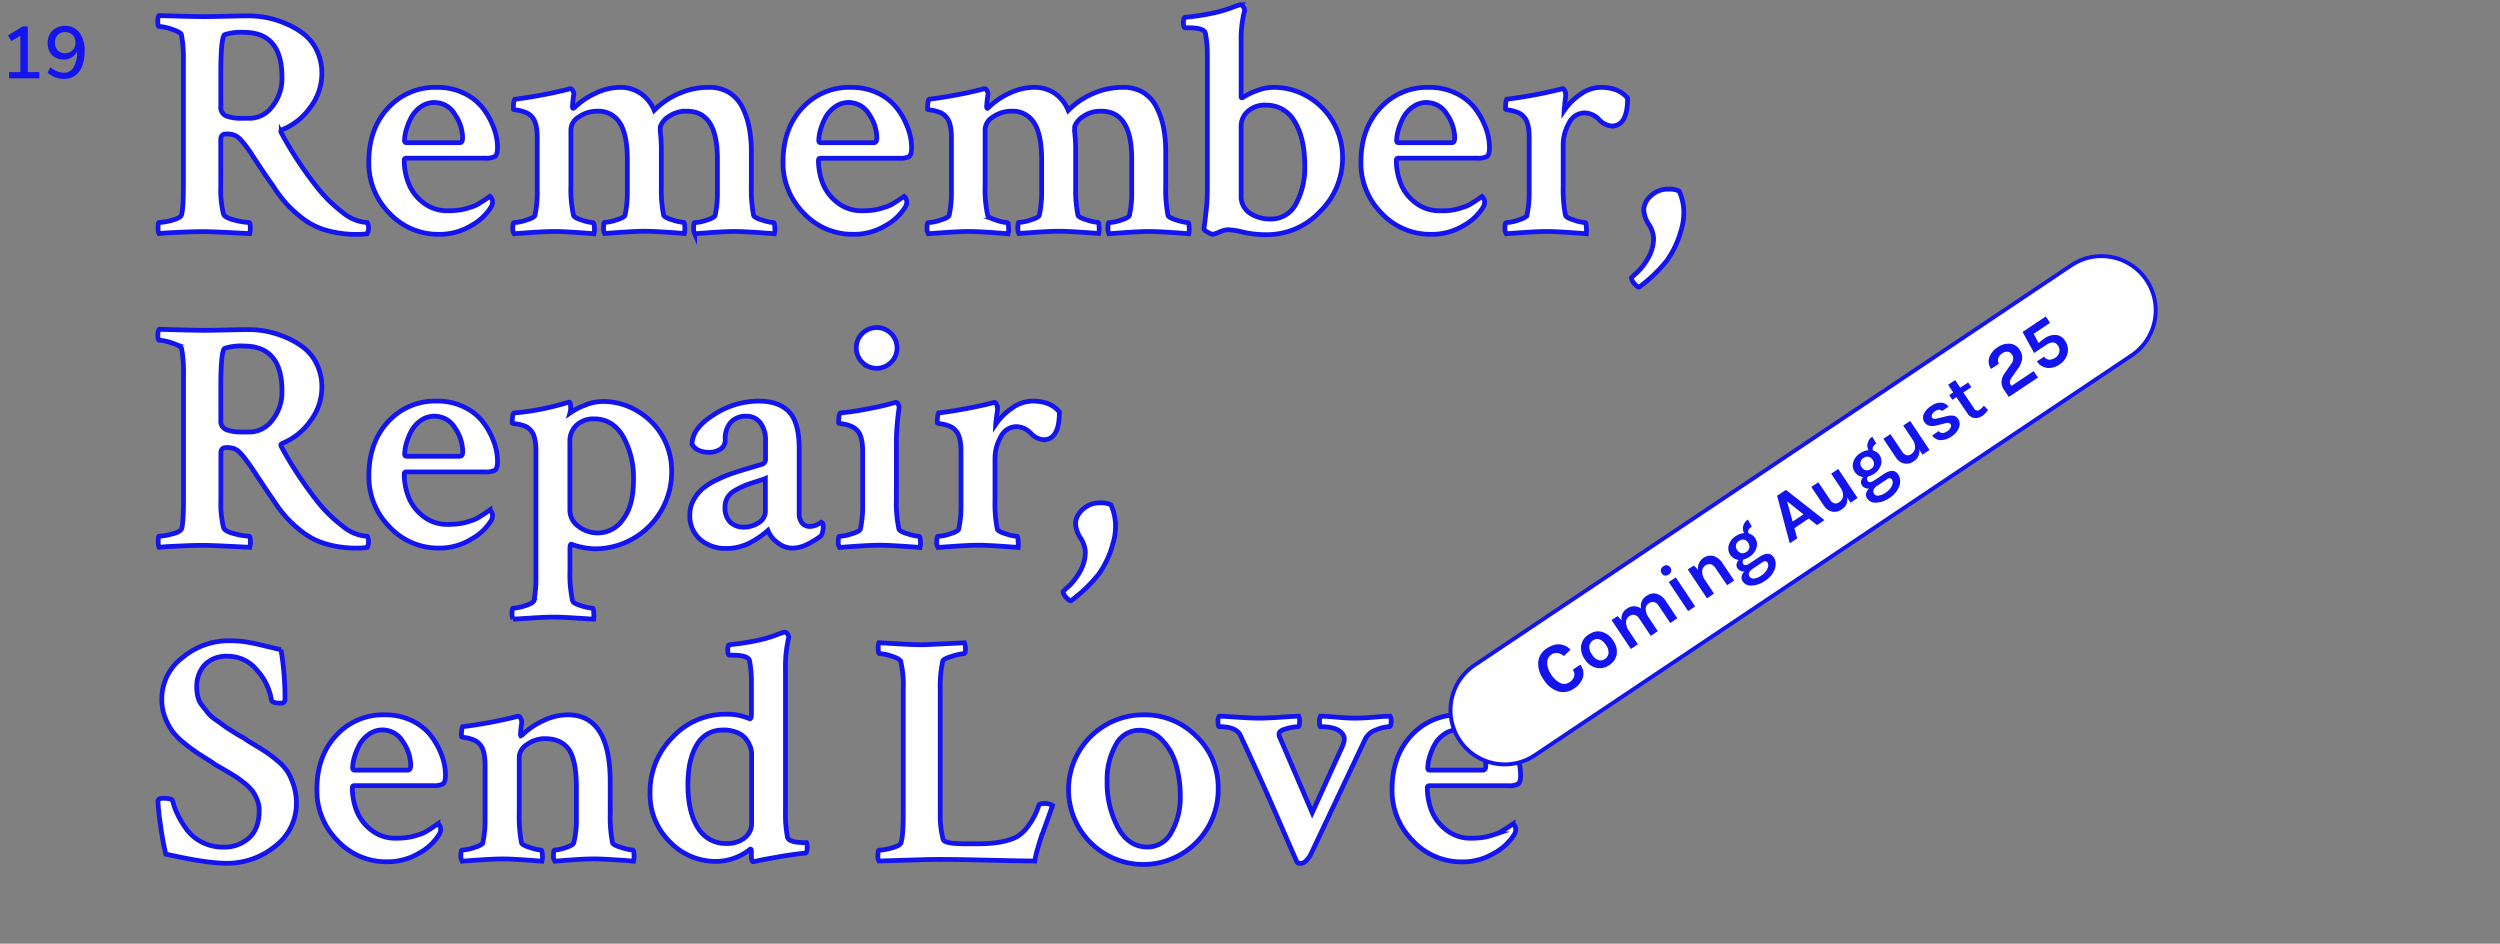 <svg id="Layer_1" data-name="Layer 1" xmlns="http://www.w3.org/2000/svg" viewBox="0 0 629.53 237.62"><rect x="0" y="0" width="629.53" height="237.62" fill="#808080" stroke="none"/><defs><style>.cls-1{fill:#1414ef;}.cls-2,.cls-3{fill:#fff;stroke:#1414ef;stroke-miterlimit:10;}.cls-2{stroke-width:1.2px;}</style></defs><title>title</title><path class="cls-1" d="M7,18.16H9.91v1.57H2.28V18.16H5.13V9L2.85,10.34,2,8.91,5.67,6.67H7Z"/><path class="cls-1" d="M20,8.18a7.49,7.49,0,0,1,1.31,4.73,10.18,10.18,0,0,1-.62,3.75,5.18,5.18,0,0,1-1.78,2.39,4.69,4.69,0,0,1-2.79.82,6.29,6.29,0,0,1-2.23-.41A5.68,5.68,0,0,1,12,18.31l.67-1.41a5.53,5.53,0,0,0,3.41,1.43,2.75,2.75,0,0,0,2.46-1.4,7.54,7.54,0,0,0,.87-4v0a3.16,3.16,0,0,1-1.32,1.49A4,4,0,0,1,16,15a4.14,4.14,0,0,1-2.09-.53A3.66,3.66,0,0,1,12.48,13,4.5,4.5,0,0,1,12,10.78a4.35,4.35,0,0,1,.56-2.2,4,4,0,0,1,1.53-1.52,4.44,4.44,0,0,1,2.21-.55A4.47,4.47,0,0,1,20,8.18Zm-1.74,4.48A2.59,2.59,0,0,0,19,10.75a2.63,2.63,0,0,0-.72-1.94,2.56,2.56,0,0,0-1.91-.73,2.42,2.42,0,0,0-1.84.73,2.69,2.69,0,0,0-.69,1.94,2.67,2.67,0,0,0,.69,1.92,2.42,2.42,0,0,0,1.84.73A2.57,2.57,0,0,0,18.26,12.66Z"/><path class="cls-2" d="M62.71,4a23.78,23.78,0,0,1,4.5.45A24.2,24.2,0,0,1,72.09,6a19.61,19.61,0,0,1,4.5,2.64,11.62,11.62,0,0,1,3.22,4.13,13.11,13.11,0,0,1,1.24,5.78A14.06,14.06,0,0,1,78.16,27a16,16,0,0,1-7,5.62q-.66.25-.33.83a96.85,96.85,0,0,0,9.25,14,35.92,35.92,0,0,0,6.24,6.07,10.53,10.53,0,0,0,6.15,2.52,2.36,2.36,0,0,1,.33,1.32,3.28,3.28,0,0,1-.33,1.49,16.08,16.08,0,0,1-2.56.17,27.45,27.45,0,0,1-7.64-1,17.64,17.64,0,0,1-5.95-2.93,32,32,0,0,1-4.17-3.76,35.69,35.69,0,0,1-3.47-4.63Q67.5,45.07,66,42.84l-2.27-3.43Q63,38.21,62,36.89a16.21,16.21,0,0,0-1.69-2A4.22,4.22,0,0,0,58.91,34a5.16,5.16,0,0,0-2-.25q-1.32,0-1.32,1.4V46.8a25.8,25.8,0,0,0,.66,7q.25,1,2.77,1.61a17.43,17.43,0,0,0,3.68.62q.33,0,.33,1.4a4.66,4.66,0,0,1-.17,1.4q-9.09-.5-11.73-.5-2.23,0-5,.12l-4.42.21-1.65.17a2.84,2.84,0,0,1-.25-1.49q0-1.32.25-1.32a14.09,14.09,0,0,0,3.18-.54q2.11-.54,2.44-1.28.5-1.49.5-7.52V15.49a32.47,32.47,0,0,0-.5-6.77q-.25-.66-2.44-1.36a12,12,0,0,0-3.18-.7q-.33,0-.33-1.24t.33-1.49q8.76.25,11,.25t5.74-.08Q60.23,4,62.71,4ZM61.39,8.14a13.52,13.52,0,0,0-4.79.58q-.91.41-1,8.59v9.5a2.32,2.32,0,0,0,1.4,2.4,10.46,10.46,0,0,0,3.88.58H63a7.1,7.1,0,0,0,5.49-2.89A11.27,11.27,0,0,0,71,19.38Q71,8.14,61.39,8.14Z"/><path class="cls-2" d="M110,22a15.31,15.31,0,0,1,6.94,1.53,13.07,13.07,0,0,1,4.79,3.88,19.23,19.23,0,0,1,2.64,4.87,14.24,14.24,0,0,1,.91,4.83q0,1.82-.62,2.27a4.69,4.69,0,0,1-2.52.45H102.37q-.58,0-.58.5a16,16,0,0,0,1.07,5.78A11.36,11.36,0,0,0,106.54,51a9.72,9.72,0,0,0,6.24,2.07,22.67,22.67,0,0,0,2.4-.12,12.37,12.37,0,0,0,2.15-.41q1-.29,1.74-.54a7.11,7.11,0,0,0,1.53-.74l1.12-.7q.33-.21,1.65-1.12a1.37,1.37,0,0,1,.41.5,1.6,1.6,0,0,1,.25.83,2.54,2.54,0,0,1-.5,1.57,13.46,13.46,0,0,1-4.87,4.46A15.33,15.33,0,0,1,110.47,59,16.73,16.73,0,0,1,98.07,53.7a17.82,17.82,0,0,1-5.2-12.93q0-8.34,4.83-13.55A16,16,0,0,1,110,22Zm-.58,3.8A5.84,5.84,0,0,0,105.84,27a7.79,7.79,0,0,0-2.4,2.81,15.79,15.79,0,0,0-1.2,3.1,10.11,10.11,0,0,0-.37,2.44c0,.39.17.58.5.58h13.38q.74,0,.74-1.24a10.71,10.71,0,0,0-1.94-5.87A5.92,5.92,0,0,0,109.39,25.82Z"/><path class="cls-2" d="M156.07,22a8.92,8.92,0,0,1,5.37,1.61,9.66,9.66,0,0,1,3.3,4.17,19.48,19.48,0,0,1,6-4.13A18.55,18.55,0,0,1,178.54,22a9.38,9.38,0,0,1,5.08,1.32,9.12,9.12,0,0,1,3.3,3.68,19.44,19.44,0,0,1,1.73,5.12,31.5,31.5,0,0,1,.54,6V46.8a34.6,34.6,0,0,0,.58,7.44q.16.58,2.23,1.2a12.15,12.15,0,0,0,2.81.62c.17,0,.26.4.29,1.2a4.69,4.69,0,0,1-.12,1.61q-.58-.08-4.34-.33T185,58.29q-2,0-5.66.25t-4.42.33a3.08,3.08,0,0,1-.25-1.57q0-1.24.25-1.24a11.08,11.08,0,0,0,3-.62q2-.62,2.15-1.2a25.72,25.72,0,0,0,.58-5.78V40q0-12-7.68-12a7.52,7.52,0,0,0-4.54,1.32,5.16,5.16,0,0,0-2.15,2.56c0,.17,0,.39,0,.66a1.61,1.61,0,0,0,0,.66,40.4,40.4,0,0,1,.25,5.12v8.76a32.5,32.5,0,0,0,.58,7.1q.16.58,2.23,1.2a12.15,12.15,0,0,0,2.81.62c.17,0,.26.4.29,1.2a4.7,4.7,0,0,1-.12,1.61q-.58-.08-4.34-.33t-5.66-.25q-2,0-5.66.25t-4.42.33a3.08,3.08,0,0,1-.25-1.57q0-1.24.25-1.24a11.08,11.08,0,0,0,3-.62q2-.62,2.15-1.2a27,27,0,0,0,.58-6V40.28q0-6.44-1.9-9.33A6.29,6.29,0,0,0,150.37,28a7.91,7.91,0,0,0-4.54,1.4,3.9,3.9,0,0,0-2.07,3.14V46.8a30.36,30.36,0,0,0,.66,7.44q.16.58,2.15,1.2a11.21,11.21,0,0,0,2.73.62c.22,0,.34.4.37,1.2a4.7,4.7,0,0,1-.12,1.61q-.66-.08-4.34-.33t-5.58-.25q-2.07,0-5.78.25t-4.38.33a2.42,2.42,0,0,1-.33-1.57q0-1.24.33-1.24a12,12,0,0,0,3-.62q2.06-.62,2.23-1.2a27,27,0,0,0,.58-6V34.74q0-3.88-1.32-5.29a4,4,0,0,0-1.86-1.24,9.31,9.31,0,0,0-2-.5c-.55-.05-.83-.14-.83-.25q0-2.4.5-2.48a114.55,114.55,0,0,0,13.22-2.48.53.53,0,0,1,.25-.12,1.74,1.74,0,0,1,.41,0q.41,0,.66.58a1.53,1.53,0,0,1,.17.91,28.23,28.23,0,0,0-.33,3c0,.22.05.36.17.41a1.23,1.23,0,0,0,.41-.25,18.31,18.31,0,0,1,5.08-3.47A14.46,14.46,0,0,1,156.07,22Z"/><path class="cls-2" d="M214.28,22a15.32,15.32,0,0,1,6.94,1.53A13.07,13.07,0,0,1,226,27.43a19.21,19.21,0,0,1,2.64,4.87,14.24,14.24,0,0,1,.91,4.83q0,1.82-.62,2.27a4.69,4.69,0,0,1-2.52.45H206.68q-.58,0-.58.5a16.06,16.06,0,0,0,1.07,5.78A11.36,11.36,0,0,0,210.85,51a9.72,9.72,0,0,0,6.24,2.07,22.66,22.66,0,0,0,2.4-.12,12.37,12.37,0,0,0,2.15-.41q1-.29,1.73-.54a7.1,7.1,0,0,0,1.53-.74l1.12-.7q.33-.21,1.65-1.12a1.36,1.36,0,0,1,.41.5,1.6,1.6,0,0,1,.25.83,2.54,2.54,0,0,1-.5,1.57A13.46,13.46,0,0,1,223,56.8,15.33,15.33,0,0,1,214.77,59a16.73,16.73,0,0,1-12.39-5.33,17.82,17.82,0,0,1-5.2-12.93q0-8.34,4.83-13.55A16,16,0,0,1,214.28,22Zm-.58,3.8A5.84,5.84,0,0,0,210.15,27a7.79,7.79,0,0,0-2.4,2.81,15.79,15.79,0,0,0-1.2,3.1,10.11,10.11,0,0,0-.37,2.44c0,.39.17.58.5.58h13.38q.74,0,.74-1.24a10.71,10.71,0,0,0-1.94-5.87A5.92,5.92,0,0,0,213.7,25.82Z"/><path class="cls-2" d="M260.38,22a8.93,8.93,0,0,1,5.37,1.61A9.67,9.67,0,0,1,269,27.8a19.48,19.48,0,0,1,6-4.13A18.56,18.56,0,0,1,282.85,22a9.38,9.38,0,0,1,5.08,1.32,9.12,9.12,0,0,1,3.3,3.68A19.43,19.43,0,0,1,293,32.14a31.46,31.46,0,0,1,.54,6V46.8a34.6,34.6,0,0,0,.58,7.44q.17.58,2.23,1.2a12.14,12.14,0,0,0,2.81.62c.17,0,.26.4.29,1.2a4.7,4.7,0,0,1-.12,1.61q-.58-.08-4.34-.33t-5.66-.25q-2,0-5.66.25t-4.42.33a3.08,3.08,0,0,1-.25-1.57q0-1.24.25-1.24a11.09,11.09,0,0,0,3-.62q2-.62,2.15-1.2a25.69,25.69,0,0,0,.58-5.78V40q0-12-7.68-12a7.52,7.52,0,0,0-4.54,1.32,5.16,5.16,0,0,0-2.15,2.56q0,.25,0,.66a1.61,1.61,0,0,0,0,.66,40.41,40.41,0,0,1,.25,5.12v8.76a32.5,32.5,0,0,0,.58,7.1q.17.58,2.23,1.2a12.14,12.14,0,0,0,2.81.62c.17,0,.26.4.29,1.2a4.7,4.7,0,0,1-.12,1.61q-.58-.08-4.34-.33t-5.66-.25q-2,0-5.66.25t-4.42.33a3.08,3.08,0,0,1-.25-1.57q0-1.24.25-1.24a11.09,11.09,0,0,0,3-.62q2-.62,2.15-1.2a27,27,0,0,0,.58-6V40.28q0-6.44-1.9-9.33A6.29,6.29,0,0,0,254.67,28a7.91,7.91,0,0,0-4.54,1.4,3.9,3.9,0,0,0-2.07,3.14V46.8a30.36,30.36,0,0,0,.66,7.44q.16.58,2.15,1.2a11.21,11.21,0,0,0,2.73.62c.22,0,.34.4.37,1.2a4.7,4.7,0,0,1-.12,1.61q-.66-.08-4.34-.33t-5.58-.25q-2.07,0-5.78.25t-4.38.33a2.42,2.42,0,0,1-.33-1.57q0-1.24.33-1.24a12,12,0,0,0,3-.62q2.06-.62,2.23-1.2a27,27,0,0,0,.58-6V34.74q0-3.88-1.32-5.29a4,4,0,0,0-1.86-1.24,9.31,9.31,0,0,0-2-.5c-.55-.05-.83-.14-.83-.25q0-2.4.5-2.48a114.56,114.56,0,0,0,13.22-2.48.54.54,0,0,1,.25-.12,1.75,1.75,0,0,1,.41,0q.41,0,.66.58a1.53,1.53,0,0,1,.17.91,28.17,28.17,0,0,0-.33,3c0,.22.05.36.17.41A1.23,1.23,0,0,0,249,27a18.31,18.31,0,0,1,5.08-3.47A14.46,14.46,0,0,1,260.38,22Z"/><path class="cls-2" d="M320.55,22a16.8,16.8,0,0,1,9.21,2.6,17.35,17.35,0,0,1,6.2,6.61,17.62,17.62,0,0,1,2.11,8.3,18.86,18.86,0,0,1-5.74,13.84,18.21,18.21,0,0,1-13.26,5.74,25.87,25.87,0,0,1-6-.62,18.11,18.11,0,0,0-3.88-.62,6.29,6.29,0,0,0-2.15.58,8.22,8.22,0,0,1-1.65.58,4,4,0,0,1-1.2-.5q-1-.5-1-.83t.17-1.49q.16-1.24.41-3.55a47.54,47.54,0,0,0,.25-5V13.92a28.74,28.74,0,0,0-.5-5.62Q303.12,7,299.24,7h-.74q-.5,0-.5-1.32t.5-1.32q2.56-.25,4.87-.66t3.84-.83q1.53-.41,2.64-.83t2.35-.83h.17a.89.89,0,0,1,.66.46,2.28,2.28,0,0,1,.41.87,28.86,28.86,0,0,0-.91,7.77V24a2.39,2.39,0,0,0,0,.37c0,.17.08.25.17.25a.66.66,0,0,0,.29-.08,15.11,15.11,0,0,1,3.35-1.65A11.84,11.84,0,0,1,320.55,22Zm-1.82,4.46A6.4,6.4,0,0,0,314.27,28a4.86,4.86,0,0,0-1.74,3.72V49.28a5,5,0,0,0,2.19,4.38,9,9,0,0,0,5.16,1.49,7,7,0,0,0,6.49-3.88,18.91,18.91,0,0,0,2.19-9.42q0-7.1-2.56-11.24A8.1,8.1,0,0,0,318.74,26.48Z"/><path class="cls-2" d="M359.79,22a15.32,15.32,0,0,1,6.94,1.53,13.07,13.07,0,0,1,4.79,3.88,19.21,19.21,0,0,1,2.64,4.87,14.24,14.24,0,0,1,.91,4.83q0,1.82-.62,2.27a4.69,4.69,0,0,1-2.52.45H352.19q-.58,0-.58.5a16.06,16.06,0,0,0,1.07,5.78A11.36,11.36,0,0,0,356.37,51a9.72,9.72,0,0,0,6.24,2.07A22.66,22.66,0,0,0,365,53a12.37,12.37,0,0,0,2.15-.41q1-.29,1.73-.54a7.1,7.1,0,0,0,1.53-.74l1.12-.7q.33-.21,1.65-1.12a1.36,1.36,0,0,1,.41.5,1.6,1.6,0,0,1,.25.83,2.54,2.54,0,0,1-.5,1.57,13.46,13.46,0,0,1-4.87,4.46A15.33,15.33,0,0,1,360.29,59,16.73,16.73,0,0,1,347.9,53.7a17.82,17.82,0,0,1-5.2-12.93q0-8.34,4.83-13.55A16,16,0,0,1,359.79,22Zm-.58,3.8A5.84,5.84,0,0,0,355.66,27a7.79,7.79,0,0,0-2.4,2.81,15.79,15.79,0,0,0-1.2,3.1,10.11,10.11,0,0,0-.37,2.44c0,.39.17.58.5.58h13.38q.74,0,.74-1.24a10.71,10.71,0,0,0-1.94-5.87A5.92,5.92,0,0,0,359.22,25.82Z"/><path class="cls-2" d="M403.08,22q4.54,0,6.77,2.73,0,7-4,7a4.91,4.91,0,0,1-3.22-1.65,5.17,5.17,0,0,0-3.55-1.65,4.43,4.43,0,0,0-4,2.6,11,11,0,0,0-1.45,5.41V46.8a34.6,34.6,0,0,0,.58,7.44q.16.58,2.19,1.2a11.67,11.67,0,0,0,2.77.62c.17,0,.26.4.29,1.2a8.63,8.63,0,0,1,0,1.61q-.66-.08-4.38-.33t-5.62-.25q-2,0-5.74.25t-4.42.33a2.42,2.42,0,0,1-.33-1.57q0-1.24.33-1.24a11.52,11.52,0,0,0,3-.62q2-.62,2.19-1.2a27,27,0,0,0,.58-6V34.74q0-3.88-1.32-5.29a4,4,0,0,0-1.86-1.24,9.41,9.41,0,0,0-2-.5c-.52-.05-.78-.14-.78-.25q0-2.4.41-2.48a117.21,117.21,0,0,0,13.3-2.48,5,5,0,0,1,.66-.17c.22,0,.41.19.58.58a2,2,0,0,1,.21,1q0,.37-.12,1.16T394,26.69a10.5,10.5,0,0,0-.12,1.12,15.16,15.16,0,0,1,4-4A9.05,9.05,0,0,1,403.08,22Z"/><path class="cls-2" d="M416.39,59.86a7.32,7.32,0,0,0-1.24-3.43,7.45,7.45,0,0,1-1.24-3.59,5,5,0,0,1,1.74-3.47,6.14,6.14,0,0,1,4.54-1.74,5.34,5.34,0,0,1,2.64.5A12.88,12.88,0,0,1,424,53.91a14.81,14.81,0,0,1-.66,4,23.73,23.73,0,0,1-3.55,7.64,37.06,37.06,0,0,1-7,6.73h-.08q-.41,0-1.16-.87a2.49,2.49,0,0,1-.74-1.45,11.93,11.93,0,0,1,1.4-1.32A15.15,15.15,0,0,0,415,65,9.9,9.9,0,0,0,416.39,59.86Z"/><path class="cls-2" d="M62.71,83a23.78,23.78,0,0,1,4.5.45A24.2,24.2,0,0,1,72.09,85a19.61,19.61,0,0,1,4.5,2.64,11.62,11.62,0,0,1,3.22,4.13,13.11,13.11,0,0,1,1.24,5.78A14.06,14.06,0,0,1,78.16,106a16,16,0,0,1-7,5.62q-.66.25-.33.83a96.85,96.85,0,0,0,9.25,14,35.92,35.92,0,0,0,6.24,6.07,10.53,10.53,0,0,0,6.15,2.52,2.36,2.36,0,0,1,.33,1.32,3.28,3.28,0,0,1-.33,1.49,16.08,16.08,0,0,1-2.56.17,27.45,27.45,0,0,1-7.64-1,17.64,17.64,0,0,1-5.95-2.93,32,32,0,0,1-4.17-3.76,35.69,35.69,0,0,1-3.47-4.63q-1.16-1.65-2.64-3.88l-2.27-3.43q-.79-1.2-1.78-2.52a16.21,16.21,0,0,0-1.69-2,4.22,4.22,0,0,0-1.36-.91,5.16,5.16,0,0,0-2-.25q-1.32,0-1.32,1.4V125.8a25.8,25.8,0,0,0,.66,7q.25,1,2.77,1.61a17.43,17.43,0,0,0,3.68.62q.33,0,.33,1.4a4.66,4.66,0,0,1-.17,1.4q-9.09-.5-11.73-.5-2.23,0-5,.12l-4.42.21-1.65.17a2.84,2.84,0,0,1-.25-1.49q0-1.32.25-1.32a14.09,14.09,0,0,0,3.18-.54q2.11-.54,2.44-1.28.5-1.49.5-7.52V94.49a32.47,32.47,0,0,0-.5-6.77q-.25-.66-2.44-1.36a12,12,0,0,0-3.18-.7q-.33,0-.33-1.24t.33-1.49q8.76.25,11,.25t5.74-.08Q60.23,83,62.71,83Zm-1.32,4.13a13.52,13.52,0,0,0-4.79.58q-.91.41-1,8.59v9.5a2.32,2.32,0,0,0,1.4,2.4,10.46,10.46,0,0,0,3.88.58H63a7.1,7.1,0,0,0,5.49-2.89A11.27,11.27,0,0,0,71,98.38Q71,87.14,61.39,87.14Z"/><path class="cls-2" d="M110,101a15.31,15.31,0,0,1,6.94,1.53,13.07,13.07,0,0,1,4.79,3.88,19.23,19.23,0,0,1,2.64,4.87,14.24,14.24,0,0,1,.91,4.83q0,1.82-.62,2.27a4.69,4.69,0,0,1-2.52.45H102.37q-.58,0-.58.5a16,16,0,0,0,1.07,5.78,11.36,11.36,0,0,0,3.68,4.87,9.72,9.72,0,0,0,6.24,2.07,22.67,22.67,0,0,0,2.4-.12,12.37,12.37,0,0,0,2.15-.41q1-.29,1.74-.54a7.11,7.11,0,0,0,1.53-.74l1.12-.7q.33-.21,1.65-1.12a1.37,1.37,0,0,1,.41.5,1.6,1.6,0,0,1,.25.83,2.54,2.54,0,0,1-.5,1.57,13.46,13.46,0,0,1-4.87,4.46,15.33,15.33,0,0,1-8.18,2.23,16.73,16.73,0,0,1-12.39-5.33,17.82,17.82,0,0,1-5.2-12.93q0-8.34,4.83-13.55A16,16,0,0,1,110,101Zm-.58,3.8a5.84,5.84,0,0,0-3.55,1.16,7.79,7.79,0,0,0-2.4,2.81,15.79,15.79,0,0,0-1.2,3.1,10.11,10.11,0,0,0-.37,2.44c0,.39.17.58.5.58h13.38q.74,0,.74-1.24a10.71,10.71,0,0,0-1.94-5.87A5.92,5.92,0,0,0,109.39,104.82Z"/><path class="cls-2" d="M151.61,101.1a16.71,16.71,0,0,1,9.42,2.73,17.3,17.3,0,0,1,8.1,14.71,19.33,19.33,0,0,1-19.41,19.66,19.16,19.16,0,0,1-5.87-1.16c-.22,0-.33.39-.33,1.16v5.62a29.77,29.77,0,0,0,.66,7.44q.08.66,2.19,1.28a12.67,12.67,0,0,0,2.85.62c.17,0,.26.4.29,1.2a7.44,7.44,0,0,1,0,1.53q-.58,0-4.42-.25t-5.66-.25q-2.07,0-5.82.25t-4.42.25a3,3,0,0,1-.25-1.53q0-1.2.25-1.2a11.53,11.53,0,0,0,3-.62q2-.62,2.27-1.28a30,30,0,0,0,.5-5.95V113.74q0-4-1.32-5.37a3.72,3.72,0,0,0-1.82-1.2,9.87,9.87,0,0,0-2-.45c-.55-.05-.83-.14-.83-.25q0-2.4.5-2.48a63.51,63.51,0,0,0,12.31-2.31q1.49-.41,1.57-.41.33,0,.33,1.74a4.53,4.53,0,0,1-.17,1,16.53,16.53,0,0,1,3.68-1.94A11.85,11.85,0,0,1,151.61,101.1Zm-2,4.38a6.24,6.24,0,0,0-4.42,1.57,5.47,5.47,0,0,0-1.69,4.21v17a5.08,5.08,0,0,0,2.23,4.34,8,8,0,0,0,4.79,1.61,7.76,7.76,0,0,0,6.4-3.47q2.6-3.47,2.6-9.75a21.35,21.35,0,0,0-2.64-11.11Q154.25,105.48,149.63,105.48Z"/><path class="cls-2" d="M191,101q5.12,0,7.68,2.69t2.56,9.21v16.28a3.77,3.77,0,0,0,.74,2.52,2.48,2.48,0,0,0,2,.87,5.15,5.15,0,0,0,2.81-1.07c.33.11.5.41.5.91a4.91,4.91,0,0,1-.5,2.48,20.45,20.45,0,0,1-3.3,2.07,8.61,8.61,0,0,1-4,1.07,6,6,0,0,1-3.72-1.41,6.77,6.77,0,0,1-2.4-3.06l-.62.54q-.54.46-1.49,1.12a24.46,24.46,0,0,1-2.15,1.32,13.18,13.18,0,0,1-2.81,1.12,12,12,0,0,1-3.26.45,9.86,9.86,0,0,1-6.73-2.27,7.85,7.85,0,0,1-2.6-6.24,7.61,7.61,0,0,1,.95-3.72A9.88,9.88,0,0,1,177,123a16.91,16.91,0,0,1,3.55-2.19,33.8,33.8,0,0,1,3.84-1.61q1.61-.54,4.13-1.28t3.51-1.07a1.3,1.3,0,0,0,.74-1.32V111a7.09,7.09,0,0,0-1.32-4.54,4.31,4.31,0,0,0-3.55-1.65,5,5,0,0,0-3.88,1.53,6.18,6.18,0,0,0-1.4,4.34,2.68,2.68,0,0,1-1.24,2.44,5.14,5.14,0,0,1-2.81.78q-3.06,0-4.3-2,0-4,5.41-7.43A20.72,20.72,0,0,1,191,101Zm-3.72,31.72a6.4,6.4,0,0,0,3.84-1.16,3.27,3.27,0,0,0,1.61-2.64v-8.43q-.58.25-2.44.83t-2.85,1a22.51,22.51,0,0,0-2.31,1.16,5,5,0,0,0-1.94,1.82,4.55,4.55,0,0,0-.62,2.31,5.09,5.09,0,0,0,1.32,3.88A4.75,4.75,0,0,0,187.3,132.74Z"/><path class="cls-2" d="M225.71,125.8a30.37,30.37,0,0,0,.66,7.44q.16.58,2.23,1.2a12.16,12.16,0,0,0,2.81.62c.22,0,.34.4.37,1.2a4.68,4.68,0,0,1-.12,1.61q-.58-.08-4.42-.33t-5.66-.25q-2.07,0-5.82.25t-4.34.33a2.42,2.42,0,0,1-.33-1.57q0-1.24.33-1.24a12,12,0,0,0,3-.62q2.06-.62,2.23-1.2a27,27,0,0,0,.58-6V113.74q0-3.88-1.32-5.29a4.59,4.59,0,0,0-1.9-1.24,8.69,8.69,0,0,0-2-.5c-.55-.05-.83-.14-.83-.25q0-2.4.5-2.48a63.44,63.44,0,0,0,6.69-1,64.8,64.8,0,0,0,6.53-1.49,4.77,4.77,0,0,0,.66-.17q.41,0,.66.58a1.52,1.52,0,0,1,.17.91,70.79,70.79,0,0,0-.66,7.1Zm-8.59-34.57a5,5,0,0,1-1.49-3.63A4.89,4.89,0,0,1,217.12,84a5.12,5.12,0,0,1,8.76,3.59,5,5,0,0,1-1.49,3.63,5.09,5.09,0,0,1-7.27,0Z"/><path class="cls-2" d="M260,101q4.54,0,6.77,2.73,0,7-4,7a4.91,4.91,0,0,1-3.22-1.65,5.17,5.17,0,0,0-3.55-1.65,4.43,4.43,0,0,0-4,2.6,11,11,0,0,0-1.45,5.41V125.8a34.6,34.6,0,0,0,.58,7.44q.16.58,2.19,1.2a11.67,11.67,0,0,0,2.77.62c.17,0,.26.4.29,1.2a8.63,8.63,0,0,1,0,1.61q-.66-.08-4.38-.33t-5.62-.25q-2,0-5.74.25t-4.42.33a2.42,2.42,0,0,1-.33-1.57q0-1.24.33-1.24a11.52,11.52,0,0,0,3-.62q2-.62,2.19-1.2a27,27,0,0,0,.58-6V113.74q0-3.88-1.32-5.29a4,4,0,0,0-1.86-1.24,9.41,9.41,0,0,0-2-.5c-.52-.05-.78-.14-.78-.25q0-2.4.41-2.48a117.21,117.21,0,0,0,13.3-2.48,5,5,0,0,1,.66-.17c.22,0,.41.19.58.58a2,2,0,0,1,.21,1q0,.37-.12,1.16t-.21,1.65a10.5,10.5,0,0,0-.12,1.12,15.16,15.16,0,0,1,4-4A9.05,9.05,0,0,1,260,101Z"/><path class="cls-2" d="M273.3,138.86a7.32,7.32,0,0,0-1.24-3.43,7.45,7.45,0,0,1-1.24-3.59,5,5,0,0,1,1.74-3.47,6.14,6.14,0,0,1,4.54-1.74,5.34,5.34,0,0,1,2.64.5,12.88,12.88,0,0,1,1.16,5.78,14.81,14.81,0,0,1-.66,4,23.73,23.73,0,0,1-3.55,7.64,37.06,37.06,0,0,1-7,6.73h-.08q-.41,0-1.16-.87a2.49,2.49,0,0,1-.74-1.45,11.93,11.93,0,0,1,1.4-1.32A15.15,15.15,0,0,0,271.9,144,9.9,9.9,0,0,0,273.3,138.86Z"/><path class="cls-2" d="M40.74,176.05a13,13,0,0,1,5.21-10.45,18.05,18.05,0,0,1,11.73-4.25,28.87,28.87,0,0,1,4,.25q1.74.25,4.83,1t4.25,1a73.67,73.67,0,0,1,1,12.72.9.9,0,0,1-1,.74q-2.23,0-2.4-.74a14.52,14.52,0,0,0-3.55-7.43,9.38,9.38,0,0,0-7.44-3.64,7.62,7.62,0,0,0-5.82,2.15,8.09,8.09,0,0,0-2,5.78,9.32,9.32,0,0,0,.29,2.35A5.81,5.81,0,0,0,51,177.79q.87,1.08,1.4,1.78a9.8,9.8,0,0,0,2.07,1.78q1.53,1.08,2.06,1.49T59,184.44a25,25,0,0,0,2.35,1.36,30.41,30.41,0,0,0,2.77,1.78q2.27,1.36,3.18,2A33.75,33.75,0,0,1,70,191.67a11.9,11.9,0,0,1,2.52,2.81,17,17,0,0,1,1.45,3.35,13.92,13.92,0,0,1,.66,4.34,13.41,13.41,0,0,1-5.33,10.91,19.11,19.11,0,0,1-12.35,4.3q-5,0-15.2-2.31a72.36,72.36,0,0,1-1.36-7.48,56,56,0,0,1-.62-5.91q.08-.66,1.32-.66,2.15,0,2.4.66a16.07,16.07,0,0,0,1.16,3.26,24,24,0,0,0,2.27,3.8,10.89,10.89,0,0,0,3.88,3.3,11.62,11.62,0,0,0,5.49,1.28A9.25,9.25,0,0,0,62.71,211q2.56-2.31,2.56-6.94a7.19,7.19,0,0,0-.54-2.73,9.53,9.53,0,0,0-1.24-2.23,12.09,12.09,0,0,0-2.07-2q-1.36-1.07-2.27-1.65t-2.68-1.61L54,192.41a5.67,5.67,0,0,0-.91-.66q-2.4-1.49-3.63-2.31A39.76,39.76,0,0,1,46.23,187a16.33,16.33,0,0,1-2.93-3,15.6,15.6,0,0,1-1.78-3.47A12.42,12.42,0,0,1,40.74,176.05Z"/><path class="cls-2" d="M96.9,180a15.31,15.31,0,0,1,6.94,1.53,13.07,13.07,0,0,1,4.79,3.88,19.21,19.21,0,0,1,2.64,4.87,14.24,14.24,0,0,1,.91,4.83q0,1.82-.62,2.27a4.69,4.69,0,0,1-2.52.45H89.3q-.58,0-.58.5a16.06,16.06,0,0,0,1.07,5.78A11.36,11.36,0,0,0,93.47,209a9.72,9.72,0,0,0,6.24,2.07,22.66,22.66,0,0,0,2.4-.12,12.37,12.37,0,0,0,2.15-.41q1-.29,1.73-.54a7.09,7.09,0,0,0,1.53-.74l1.12-.7q.33-.21,1.65-1.12a1.36,1.36,0,0,1,.41.5,1.6,1.6,0,0,1,.25.83,2.54,2.54,0,0,1-.5,1.57,13.45,13.45,0,0,1-4.87,4.46A15.33,15.33,0,0,1,97.39,217,16.73,16.73,0,0,1,85,211.7a17.82,17.82,0,0,1-5.2-12.93q0-8.34,4.83-13.55A16,16,0,0,1,96.9,180Zm-.58,3.8A5.84,5.84,0,0,0,92.77,185a7.79,7.79,0,0,0-2.4,2.81,15.76,15.76,0,0,0-1.2,3.1,10.08,10.08,0,0,0-.37,2.44c0,.39.17.58.5.58h13.38q.74,0,.74-1.24a10.71,10.71,0,0,0-1.94-5.87A5.92,5.92,0,0,0,96.32,183.82Z"/><path class="cls-2" d="M143,180q10.66,0,10.66,16.94v7.85a34.56,34.56,0,0,0,.58,7.44q.16.58,2.27,1.2a12.65,12.65,0,0,0,2.85.62c.17,0,.26.4.29,1.2a4.7,4.7,0,0,1-.12,1.61q-.5-.08-4.34-.33t-5.74-.25q-2,0-5.49.25t-4.25.33a2.42,2.42,0,0,1-.33-1.57q0-1.24.33-1.24a9.82,9.82,0,0,0,2.77-.62q1.86-.62,2-1.2a23.72,23.72,0,0,0,.66-6v-7.85q0-6.86-1.86-9.58T137.38,186a7.65,7.65,0,0,0-4.63,1.45,4,4,0,0,0-2,3.1V204.8a34.56,34.56,0,0,0,.58,7.44q.16.58,2.19,1.2a11.88,11.88,0,0,0,2.69.62c.22,0,.34.4.37,1.2a4.68,4.68,0,0,1-.12,1.61q-.66-.08-4.34-.33t-5.58-.25q-2,0-5.74.25t-4.42.33a2.42,2.42,0,0,1-.33-1.57q0-1.24.33-1.24a11.52,11.52,0,0,0,3-.62q2-.62,2.19-1.2a27,27,0,0,0,.58-6V192.74q0-3.88-1.32-5.29a4,4,0,0,0-1.86-1.24,9.41,9.41,0,0,0-2-.5c-.52-.05-.78-.14-.78-.25q0-2.4.41-2.48a117.17,117.17,0,0,0,13.3-2.48.54.54,0,0,1,.21-.12.78.78,0,0,1,.25,0h.21c.22,0,.41.19.58.58a2.51,2.51,0,0,1,.25.91,28.12,28.12,0,0,0-.33,3,.65.65,0,0,0,.08.41,1.22,1.22,0,0,0,.41-.25,18.32,18.32,0,0,1,5.08-3.47A14.46,14.46,0,0,1,143,180Z"/><path class="cls-2" d="M182.81,179.85a14.2,14.2,0,0,1,6,1.16q.41,0,.41-1.32v-7.77a28.82,28.82,0,0,0-.5-5.62q-.41-1.32-4.3-1.32h-.66q-.5,0-.5-1.32t.5-1.32q2.48-.25,4.83-.66t3.88-.83q1.53-.41,2.64-.83l1.69-.62a4.25,4.25,0,0,1,.66-.21h.17a.89.89,0,0,1,.66.46,1.49,1.49,0,0,1,.33.87,31.62,31.62,0,0,0-.83,7.77v36.35a30.29,30.29,0,0,0,.5,6.11,1.22,1.22,0,0,0,.83.91,5.06,5.06,0,0,0,1.57.41q.83.08,1.57.12l.83,0a1.73,1.73,0,0,1,.17,1q0,1.65-.5,1.65-1.16.08-2.93.33t-3.47.54l-3.22.58q-1.53.29-3.43.7-.5,0-.5-1.41v-1.4a.37.37,0,0,0-.12-.33c-.08-.05-.15-.05-.21,0a13.79,13.79,0,0,1-8.59,3.06A16,16,0,0,1,168.69,212a16.68,16.68,0,0,1-5-12.35,19.37,19.37,0,0,1,5.66-14A18.09,18.09,0,0,1,182.81,179.85Zm-.74,4a7.23,7.23,0,0,0-6.61,3.72q-2.23,3.72-2.23,10,0,7,2.56,10.95A8.11,8.11,0,0,0,183,212.4a6.86,6.86,0,0,0,4.54-1.45,4.58,4.58,0,0,0,1.73-3.68V189.93a5.75,5.75,0,0,0-.29-1.73,7.71,7.71,0,0,0-1-1.94,5.28,5.28,0,0,0-2.23-1.73A8.76,8.76,0,0,0,182.07,183.82Z"/><path class="cls-2" d="M236.76,173.74V204.8a24.28,24.28,0,0,0,.74,6.61q.41,1.08,5.62,1.07h3.06q6.44,0,9.83-1.74a9.49,9.49,0,0,0,3-2.89,17.41,17.41,0,0,0,2.56-5q.08-.5,1.16-.5a3.55,3.55,0,0,1,2.31.5q-.25.74-1.2,3.39l-1.45,4q-.5,1.36-1.07,3.35a22.83,22.83,0,0,0-.74,3.22q-3.3,0-13.67-.25t-14.58-.08l-11,.33a2.16,2.16,0,0,1-.25-1.32q0-1.4.25-1.4a13.6,13.6,0,0,0,3.14-.54q2.06-.54,2.4-1.28.58-1.73.58-7.52V173.49a25.32,25.32,0,0,0-.66-7q-.33-.66-2.31-1.28a11.09,11.09,0,0,0-3-.62q-.33,0-.33-1.24a3.33,3.33,0,0,1,.17-1.49q.41,0,4.58.25t6.4.25q.66,0,10.57-.5a4.26,4.26,0,0,1,.25,1.32q0,1.4-.33,1.4a13.46,13.46,0,0,0-3,.66q-2.23.66-2.4,1.24A30.65,30.65,0,0,0,236.76,173.74Z"/><path class="cls-2" d="M288,180a18.21,18.21,0,0,1,13.26,5.41,17.7,17.7,0,0,1,5.49,13.09A18.84,18.84,0,1,1,288,180Zm-1.07,3.88a6.65,6.65,0,0,0-6,3.76,17.77,17.77,0,0,0-2.15,9,24.09,24.09,0,0,0,2.69,11.65q2.68,5,7.48,5a6.74,6.74,0,0,0,6.07-3.8,17.58,17.58,0,0,0,2.19-8.92,28.37,28.37,0,0,0-1.07-8,14.57,14.57,0,0,0-3.47-6.16A7.66,7.66,0,0,0,286.91,183.9Z"/><path class="cls-2" d="M338.3,185.22q-1.08-2.23-5.78-2.23-.25,0-.25-1.16a2.85,2.85,0,0,1,.25-1.49q1.16,0,4,.25t4.71.25q1.86,0,4.83-.25t4-.25a2.4,2.4,0,0,1,.25,1.32q0,1.32-.5,1.32a9.84,9.84,0,0,0-3.22.79,4.79,4.79,0,0,0-2.81,2.35L330,215.29a5.6,5.6,0,0,1-1.07,1.4,2.09,2.09,0,0,1-1.4.74q-.83,0-1-.5-1.65-3.72-4.5-10.29t-4.92-11.11q-2.07-4.54-4.71-10.24-1-2.31-5.37-2.31-.33,0-.33-1.32a1.91,1.91,0,0,1,.33-1.32q.74,0,4.38.25t5.62.25q2,0,5.7-.25t4.3-.25a2.69,2.69,0,0,1,.21,1.49q0,1.16-.37,1.16a12.12,12.12,0,0,0-2.93.5q-1.86.5-1.86,1.32a1.54,1.54,0,0,0,.17.83l8.18,19,7.44-16.36Q338.88,186.13,338.3,185.22Z"/><path class="cls-2" d="M367.63,180a15.31,15.31,0,0,1,6.94,1.53,13.07,13.07,0,0,1,4.79,3.88A19.21,19.21,0,0,1,382,190.3a14.24,14.24,0,0,1,.91,4.83q0,1.82-.62,2.27a4.69,4.69,0,0,1-2.52.45H360q-.58,0-.58.5a16.06,16.06,0,0,0,1.07,5.78A11.36,11.36,0,0,0,364.2,209a9.72,9.72,0,0,0,6.24,2.07,22.66,22.66,0,0,0,2.4-.12,12.37,12.37,0,0,0,2.15-.41q1-.29,1.73-.54a7.09,7.09,0,0,0,1.53-.74l1.12-.7q.33-.21,1.65-1.12a1.36,1.36,0,0,1,.41.5,1.6,1.6,0,0,1,.25.83,2.54,2.54,0,0,1-.5,1.57,13.45,13.45,0,0,1-4.87,4.46,15.33,15.33,0,0,1-8.18,2.23,16.73,16.73,0,0,1-12.39-5.33,17.82,17.82,0,0,1-5.2-12.93q0-8.34,4.83-13.55A16,16,0,0,1,367.63,180Zm-.58,3.8A5.84,5.84,0,0,0,363.5,185a7.79,7.79,0,0,0-2.4,2.81,15.76,15.76,0,0,0-1.2,3.1,10.08,10.08,0,0,0-.37,2.44c0,.39.17.58.5.58h13.38q.74,0,.74-1.24a10.71,10.71,0,0,0-1.94-5.87A5.92,5.92,0,0,0,367.05,183.82Z"/><path class="cls-3" d="M536.77,89.5,386.5,190.18a13.66,13.66,0,0,1-18.94-3.76h0a13.66,13.66,0,0,1,3.76-18.94L521.59,66.8a13.66,13.66,0,0,1,18.94,3.76h0A13.66,13.66,0,0,1,536.77,89.5Z"/><path class="cls-1" d="M389.56,163.24a6,6,0,0,1,1.71-.82,4.11,4.11,0,0,1,4.21,1.17l-1.66,1.61a3.39,3.39,0,0,0-1.57-.74,2.12,2.12,0,0,0-1.57.36,2.35,2.35,0,0,0-1.08,2,5.18,5.18,0,0,0,1,3,5.63,5.63,0,0,0,2.31,2.17,2.24,2.24,0,0,0,2.25-.17,2.62,2.62,0,0,0,1.23-1.54,2.06,2.06,0,0,0-.34-1.65l1.91-1.27a3.78,3.78,0,0,1,.64,3.23,5.11,5.11,0,0,1-2.26,2.8,4.59,4.59,0,0,1-4,.7,6.81,6.81,0,0,1-3.66-3,6.61,6.61,0,0,1-1.32-4.54A4.58,4.58,0,0,1,389.56,163.24Z"/><path class="cls-1" d="M400.07,159.76a4.87,4.87,0,0,1,1.54-.69,3.48,3.48,0,0,1,1.59,0,4.77,4.77,0,0,1,3,2.22,4.72,4.72,0,0,1,.89,3.57,4,4,0,0,1-1.85,2.62,4.1,4.1,0,0,1-3.16.72,4.68,4.68,0,0,1-3-2.19,4.73,4.73,0,0,1-.91-3.6A4.1,4.1,0,0,1,400.07,159.76Zm4.32,2.67a3.36,3.36,0,0,0-1.61-1.43,1.8,1.8,0,0,0-1.64.26,2,2,0,0,0-.93,1.45,3.07,3.07,0,0,0,.65,2.07,3.31,3.31,0,0,0,1.62,1.43,1.82,1.82,0,0,0,1.64-.26,2,2,0,0,0,.92-1.45A3.07,3.07,0,0,0,404.39,162.43Z"/><path class="cls-1" d="M413.24,153.25a3,3,0,0,1,1.42-3.23,3,3,0,0,1,2.62-.47,4.32,4.32,0,0,1,2.25,1.88l2.85,4.26-1.79,1.19-2.85-4.26a2.07,2.07,0,0,0-1.21-1,1.73,1.73,0,0,0-1.37.32,1.65,1.65,0,0,0-.75,1.39,4,4,0,0,0,.76,2.18l2.28,3.42-1.77,1.18-2.85-4.26a2.07,2.07,0,0,0-1.21-1,1.73,1.73,0,0,0-1.37.32,1.81,1.81,0,0,0-.79,1.44,3.75,3.75,0,0,0,.73,2.25l2.25,3.38-1.77,1.18-4.87-7.29,1.55-1,1,1.13a2.9,2.9,0,0,1,1.34-3,3.15,3.15,0,0,1,1.8-.6A3,3,0,0,1,413.24,153.25Z"/><path class="cls-1" d="M418.44,144.37a1.21,1.21,0,0,1-.22-.95,1.58,1.58,0,0,1,1.61-1.08,1.36,1.36,0,0,1,1,1.52,1.58,1.58,0,0,1-1.61,1.08A1.21,1.21,0,0,1,418.44,144.37Zm1.77,2.2,1.77-1.18,4.88,7.31-1.77,1.18Z"/><path class="cls-1" d="M427.58,143.5a3.19,3.19,0,0,1,4-3.47,4.49,4.49,0,0,1,2.25,1.89l2.85,4.26-1.77,1.18L432,143.09a2.07,2.07,0,0,0-1.21-1,1.73,1.73,0,0,0-1.37.32,1.81,1.81,0,0,0-.79,1.44,3.75,3.75,0,0,0,.73,2.25l2.25,3.38-1.77,1.18L425,143.4l1.55-1Z"/><path class="cls-1" d="M437.85,141a2.84,2.84,0,0,1-2.14-1.29,2.81,2.81,0,0,1-.35-2.54,3.92,3.92,0,0,1,1.59-2.08,4.75,4.75,0,0,1,2.23-.86,2.38,2.38,0,0,1-.19-1.87,2.7,2.7,0,0,1,1.14-1.52l1,1.76q-1.29.86-.76,1.75a2.69,2.69,0,0,1,1.5,1,3.11,3.11,0,0,1,.55,1.38,2.91,2.91,0,0,1-.14,1.28,4.09,4.09,0,0,1-1.71,2.18,4.54,4.54,0,0,1-1.49.67.87.87,0,0,0-.12,1.12q.45.68,1.59-.09l2.45-1.63q2.49-1.66,3.65.08a3,3,0,0,1,.47,1.34,3.69,3.69,0,0,1-.18,1.56,5.86,5.86,0,0,1-2.45,3,6.33,6.33,0,0,1-3.42,1.22,2.46,2.46,0,0,1-2.2-1,1.71,1.71,0,0,1-.3-1.35,2.35,2.35,0,0,1,.75-1.23,1.88,1.88,0,0,1-1.78-.74,1.48,1.48,0,0,1-.26-1.1A2.2,2.2,0,0,1,437.85,141Zm3.45,2.25q-1.37,1-.7,2a1.11,1.11,0,0,0,1.14.42,3.62,3.62,0,0,0,1.61-.63,5.64,5.64,0,0,0,1.18-1,3.11,3.11,0,0,0,.53-.88,1.55,1.55,0,0,0,0-1.53.69.69,0,0,0-.48-.32.94.94,0,0,0-.66.19Zm-1.08-6.58a1.73,1.73,0,0,0-1-.77,1.56,1.56,0,0,0-1.28.3,1.54,1.54,0,0,0-.49,2.32,1.7,1.7,0,0,0,1,.76,1.63,1.63,0,0,0,1.31-.31,1.55,1.55,0,0,0,.77-1.08A1.77,1.77,0,0,0,440.23,136.71Z"/><path class="cls-1" d="M447.5,124.84l2.22-1.48,9.7,7.61-1.88,1.25-2.08-1.65L451.85,133l.71,2.56-1.88,1.25Zm3.91,6.5,2.73-1.82L450,126.24Z"/><path class="cls-1" d="M465.11,125.26a2.78,2.78,0,0,1-1.25,2.94,3,3,0,0,1-3.56.19,3.88,3.88,0,0,1-1.08-1.13l-3.11-4.65,1.77-1.18,3,4.47a1.78,1.78,0,0,0,1.06.84,1.37,1.37,0,0,0,1.08-.21,2.68,2.68,0,0,0,.75-.71,2,2,0,0,0,.31-.83,3.22,3.22,0,0,0-.57-2.12l-2.4-3.6,1.77-1.18,4.88,7.31L466,126.58Z"/><path class="cls-1" d="M469.19,120.12a2.84,2.84,0,0,1-2.14-1.29,2.81,2.81,0,0,1-.35-2.54,3.92,3.92,0,0,1,1.59-2.08,4.75,4.75,0,0,1,2.23-.86,2.38,2.38,0,0,1-.19-1.87,2.7,2.7,0,0,1,1.14-1.52l1,1.76q-1.29.86-.76,1.75a2.69,2.69,0,0,1,1.5,1,3.11,3.11,0,0,1,.55,1.38,2.91,2.91,0,0,1-.14,1.28,4.09,4.09,0,0,1-1.71,2.18,4.54,4.54,0,0,1-1.49.67.87.87,0,0,0-.12,1.12q.45.68,1.59-.09l2.45-1.63q2.49-1.66,3.65.08a3,3,0,0,1,.47,1.34,3.69,3.69,0,0,1-.18,1.56,5.86,5.86,0,0,1-2.45,3,6.33,6.33,0,0,1-3.42,1.22,2.46,2.46,0,0,1-2.2-1,1.71,1.71,0,0,1-.3-1.35,2.35,2.35,0,0,1,.75-1.23,1.88,1.88,0,0,1-1.78-.74,1.48,1.48,0,0,1-.26-1.1A2.2,2.2,0,0,1,469.19,120.12Zm3.45,2.25q-1.37,1-.7,2a1.11,1.11,0,0,0,1.14.42,3.62,3.62,0,0,0,1.61-.63,5.64,5.64,0,0,0,1.18-1,3.11,3.11,0,0,0,.53-.88,1.55,1.55,0,0,0,0-1.53.69.69,0,0,0-.48-.32.94.94,0,0,0-.66.19Zm-1.08-6.58a1.73,1.73,0,0,0-1-.77,1.56,1.56,0,0,0-1.28.3,1.54,1.54,0,0,0-.49,2.32,1.7,1.7,0,0,0,1,.76,1.63,1.63,0,0,0,1.31-.31,1.55,1.55,0,0,0,.77-1.08A1.77,1.77,0,0,0,471.57,115.79Z"/><path class="cls-1" d="M483.25,113.14a2.78,2.78,0,0,1-1.25,2.94,3,3,0,0,1-3.56.19,3.88,3.88,0,0,1-1.08-1.13l-3.11-4.65,1.77-1.18,3,4.47a1.78,1.78,0,0,0,1.06.84,1.37,1.37,0,0,0,1.08-.21,2.68,2.68,0,0,0,.75-.71,2,2,0,0,0,.31-.83,3.22,3.22,0,0,0-.57-2.12l-2.4-3.6L481,106l4.88,7.31-1.77,1.18Z"/><path class="cls-1" d="M488.21,108.54q.72,1,2.21,0a2,2,0,0,0,.77-.87.84.84,0,0,0,0-.82.74.74,0,0,0-.57-.36,2.68,2.68,0,0,0-.93.14l-2,.49q-2.18.57-3.11-.83a2.07,2.07,0,0,1-.16-2,4.73,4.73,0,0,1,1.86-2.06,4,4,0,0,1,2.57-.83,2.41,2.41,0,0,1,1.82,1L489,103.51a.88.88,0,0,0-.73-.34,2,2,0,0,0-1,.39,1.84,1.84,0,0,0-.75.84.79.79,0,0,0,0,.75q.35.53,1.41.19l2.16-.51a4.12,4.12,0,0,1,1.8-.15,1.83,1.83,0,0,1,1.22.84,2.32,2.32,0,0,1,.19,2.13,4.45,4.45,0,0,1-1.88,2.25,4.71,4.71,0,0,1-2.77.93,2.55,2.55,0,0,1-2.1-1.19Z"/><path class="cls-1" d="M500.6,103.21a5.54,5.54,0,0,1-1.3,1.43,4,4,0,0,1-1.09.53,2.72,2.72,0,0,1-1,.1,2.59,2.59,0,0,1-1.82-1.23L492.63,100l-1,.68-.79-1.19,1-.68-1.28-1.92,1.77-1.18,1.28,1.92,2-1.32.79,1.19-2,1.32,2.69,4a.93.93,0,0,0,1.46.33,4.34,4.34,0,0,0,1-1Z"/><path class="cls-1" d="M506.53,97.17l5.57-3.72,1.08,1.62-7.34,4.9-1.11-1.67a3.37,3.37,0,0,1-.46-3.38,6.29,6.29,0,0,1,.65-1.13l1.49-2.1a2.71,2.71,0,0,0,.54-1.28,1.77,1.77,0,0,0-.33-1.16,1.51,1.51,0,0,0-1-.68,2,2,0,0,0-1.41.39,2.44,2.44,0,0,0-1,1.19,1.73,1.73,0,0,0,.15,1.44l-2,1.31a3.28,3.28,0,0,1-.4-3,5.12,5.12,0,0,1,2.14-2.49,4.6,4.6,0,0,1,3-.86A3.11,3.11,0,0,1,508.52,88a3.53,3.53,0,0,1,.69,2.35,5.45,5.45,0,0,1-1.07,2.48l-1.5,2.13a2.77,2.77,0,0,0-.51,1.07,1.2,1.2,0,0,0,.21.89Z"/><path class="cls-1" d="M513.35,86.39a11.3,11.3,0,0,1,1.46-1.17,4.49,4.49,0,0,1,2.9-.88,3,3,0,0,1,2.3,1.49,3.89,3.89,0,0,1,.63,3.12,4.52,4.52,0,0,1-2,2.8,4.63,4.63,0,0,1-3.11.9A3.53,3.53,0,0,1,512.93,91l1.82-1.21a1.54,1.54,0,0,0,1.26.78,2.66,2.66,0,0,0,1.55-.51,2.14,2.14,0,0,0,1-1.39,2.12,2.12,0,0,0-.35-1.64q-1-1.49-3-.14l-3,2-2.9-5.31,5.84-3.9,1.08,1.62-4.13,2.76Z"/></svg>